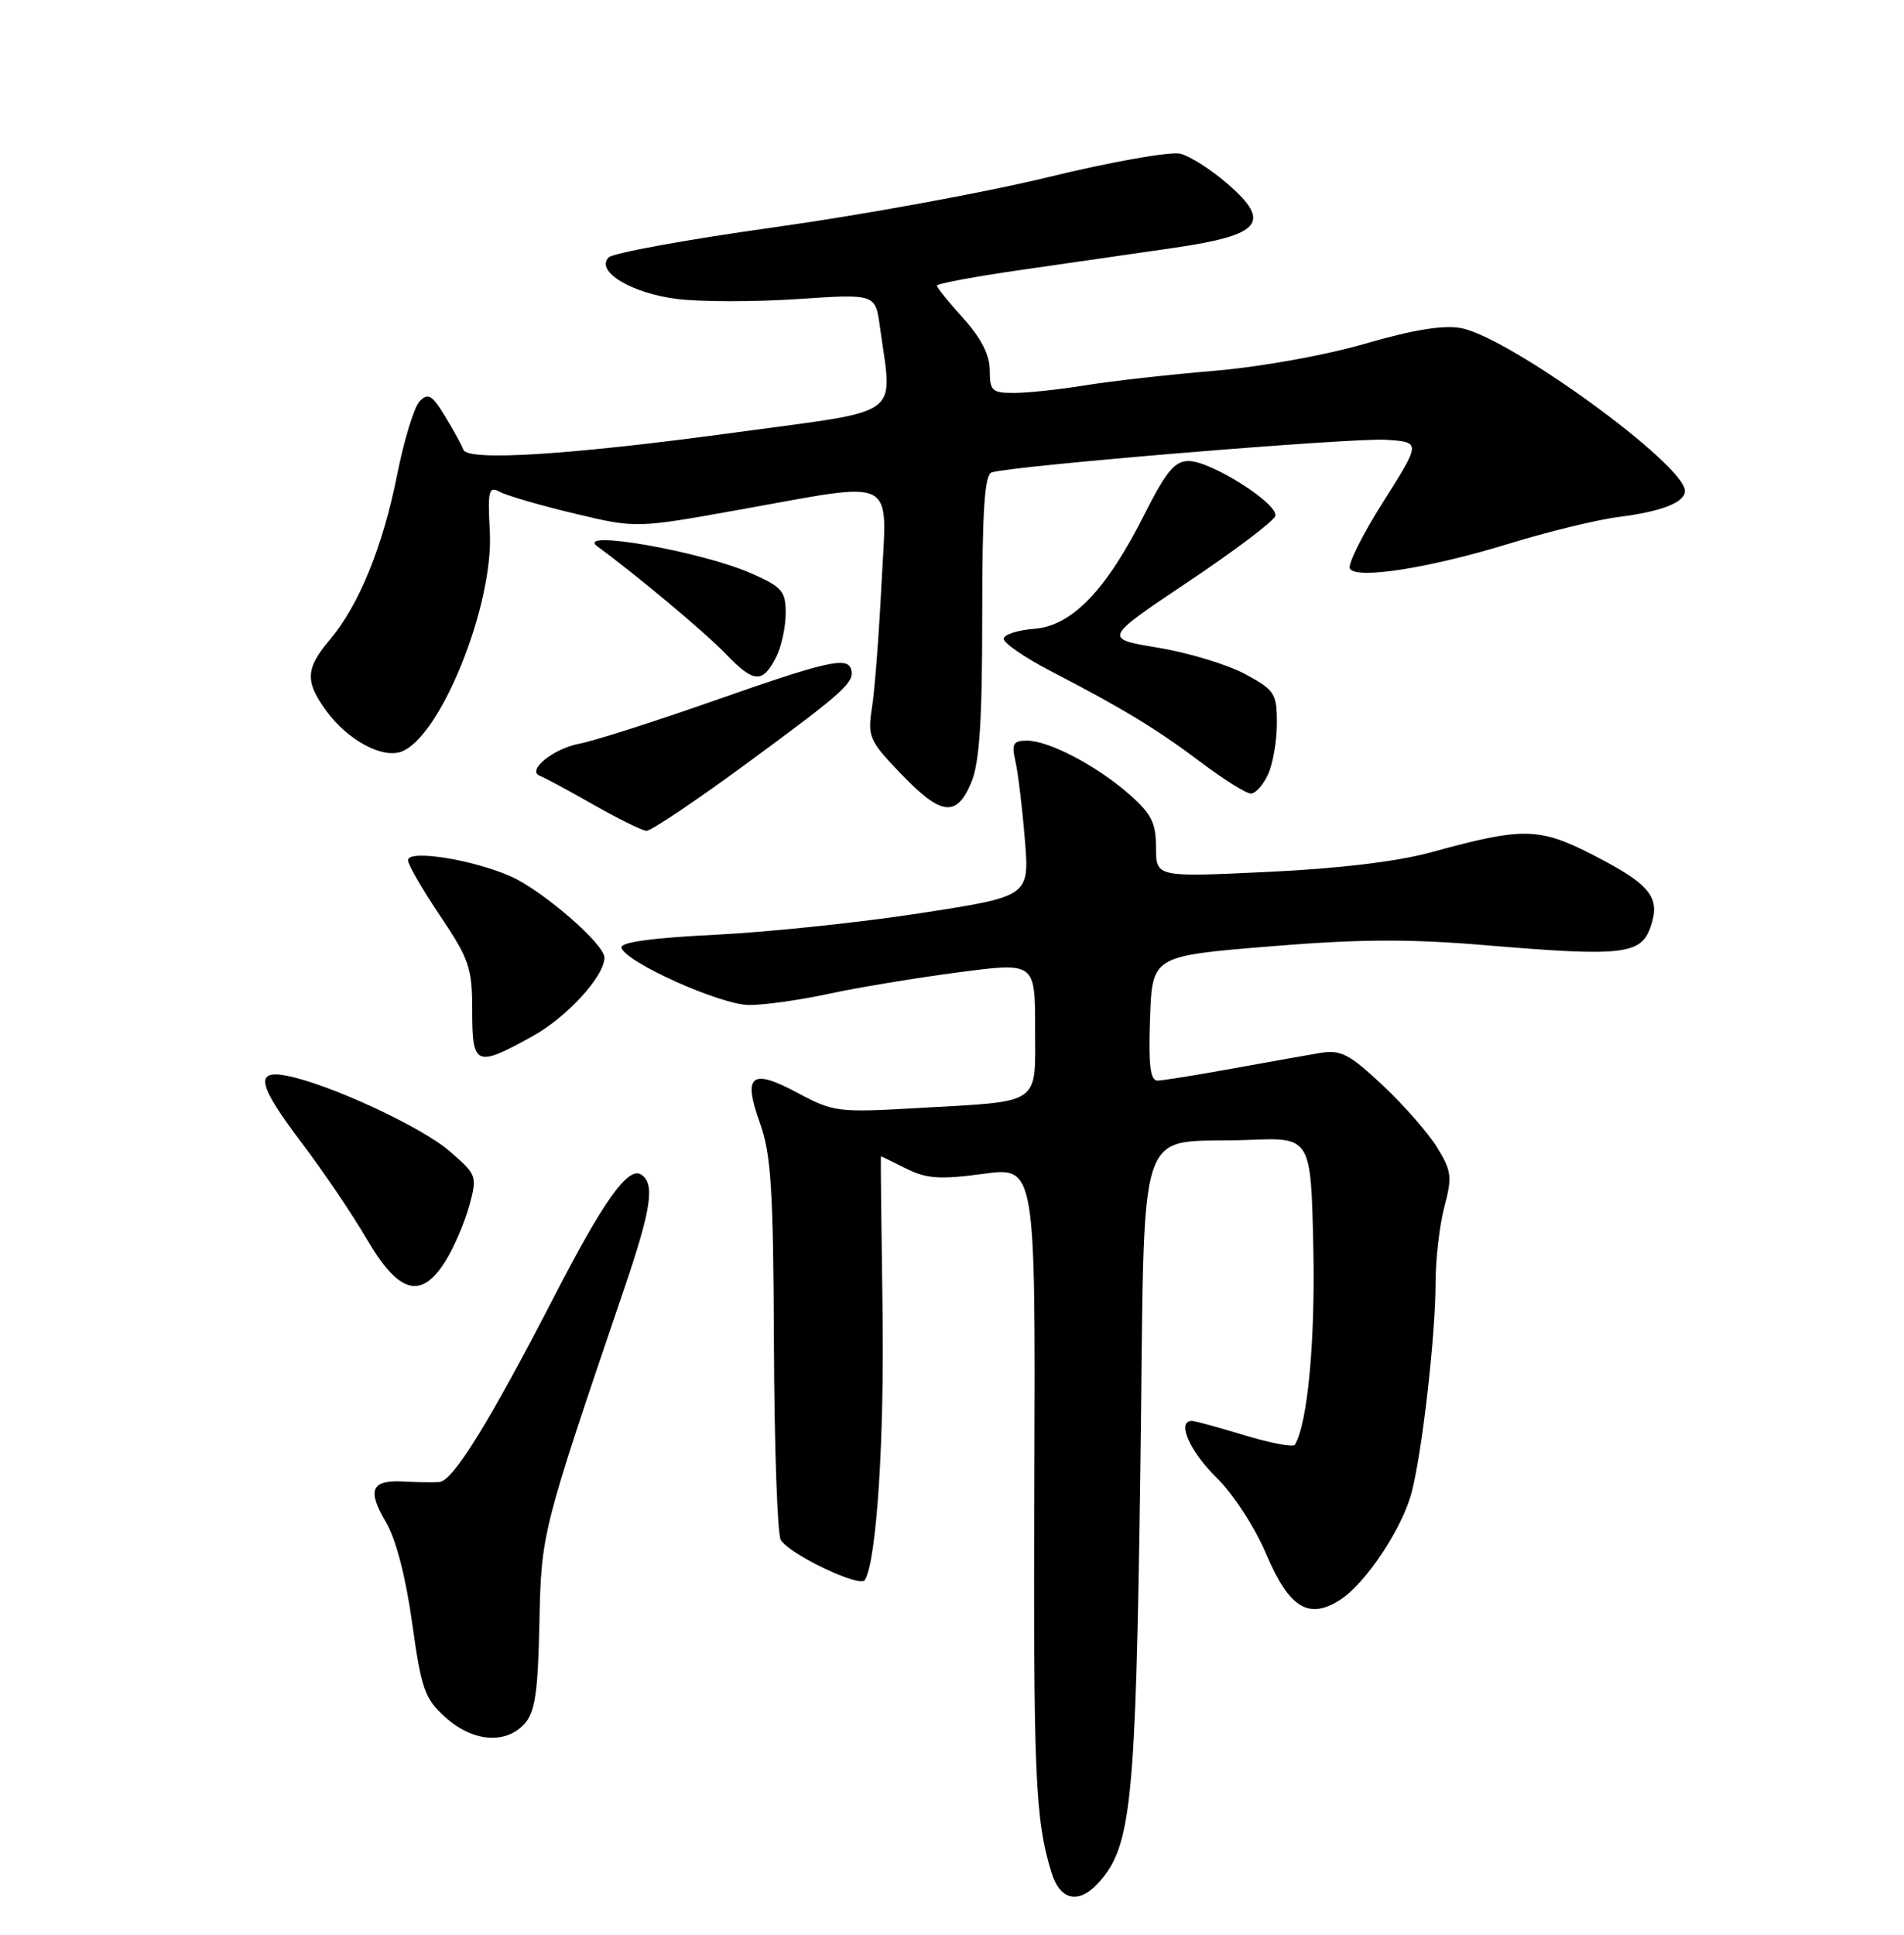 <?xml version="1.0" encoding="UTF-8" standalone="no"?>
<!DOCTYPE svg PUBLIC "-//W3C//DTD SVG 1.1//EN" "http://www.w3.org/Graphics/SVG/1.1/DTD/svg11.dtd" >
<svg xmlns="http://www.w3.org/2000/svg" xmlns:xlink="http://www.w3.org/1999/xlink" version="1.1" viewBox="0 0 252 256">
 <g >
 <path fill="currentColor"
d=" M 145.41 249.10 C 149.75 244.30 150.32 238.62 150.93 194.57 C 151.59 146.42 149.94 151.45 165.27 150.83 C 173.50 150.50 173.50 150.50 173.82 165.00 C 174.09 177.44 173.08 188.29 171.38 191.16 C 171.17 191.52 168.18 190.96 164.75 189.92 C 161.31 188.87 158.16 188.01 157.75 188.01 C 155.70 187.99 157.44 192.02 160.96 195.46 C 163.20 197.65 166.08 202.06 167.61 205.68 C 170.65 212.81 173.24 214.38 177.45 211.63 C 180.83 209.41 185.61 202.19 186.84 197.46 C 188.25 192.02 189.99 176.71 190.00 169.76 C 190.00 166.61 190.53 162.06 191.17 159.66 C 192.22 155.73 192.12 154.92 190.18 151.79 C 188.99 149.86 185.73 146.15 182.94 143.54 C 178.54 139.43 177.44 138.87 174.68 139.33 C 172.93 139.63 167.68 140.56 163.00 141.41 C 158.32 142.26 153.92 142.97 153.21 142.98 C 152.24 143.00 151.99 140.98 152.21 134.75 C 152.50 126.50 152.50 126.50 168.00 125.23 C 180.01 124.24 186.54 124.21 197.00 125.10 C 214.67 126.58 217.18 126.30 218.44 122.70 C 219.82 118.75 218.50 117.07 210.95 113.18 C 203.71 109.46 201.62 109.42 189.50 112.75 C 185.00 113.99 177.23 114.93 167.75 115.37 C 153.00 116.07 153.00 116.07 153.00 112.14 C 153.00 108.89 152.39 107.67 149.47 105.11 C 145.16 101.32 138.83 98.00 135.92 98.00 C 134.09 98.00 133.86 98.41 134.40 100.75 C 134.74 102.26 135.30 106.90 135.64 111.05 C 136.26 118.60 136.26 118.60 121.88 120.82 C 113.97 122.05 101.75 123.33 94.72 123.68 C 86.20 124.10 82.04 124.68 82.25 125.41 C 82.81 127.33 95.34 132.95 99.13 132.98 C 101.12 132.99 105.85 132.33 109.63 131.51 C 113.41 130.69 121.11 129.41 126.75 128.67 C 137.00 127.31 137.00 127.31 137.00 136.04 C 137.00 146.36 138.02 145.67 121.50 146.61 C 110.92 147.22 110.31 147.15 105.57 144.61 C 99.42 141.31 98.29 142.22 100.59 148.63 C 102.06 152.73 102.35 157.38 102.43 178.00 C 102.49 191.47 102.89 203.07 103.34 203.77 C 104.56 205.70 113.82 210.11 114.46 209.07 C 116.03 206.52 117.07 190.38 116.80 172.75 C 116.64 161.89 116.54 153.00 116.60 153.00 C 116.65 153.00 118.16 153.73 119.95 154.63 C 122.65 155.97 124.41 156.09 130.13 155.32 C 137.05 154.38 137.05 154.38 136.90 195.44 C 136.76 235.04 137.00 240.69 139.16 247.75 C 140.30 251.48 142.77 252.01 145.41 249.10 Z  M 69.42 228.09 C 70.81 226.55 71.20 223.95 71.39 214.84 C 71.64 202.79 71.63 202.82 82.62 170.50 C 86.23 159.88 86.72 156.56 84.83 155.40 C 83.12 154.34 79.85 158.94 73.39 171.47 C 64.73 188.26 59.94 195.99 58.14 196.10 C 57.24 196.16 55.08 196.13 53.35 196.03 C 49.13 195.81 48.56 197.15 51.09 201.42 C 52.40 203.65 53.71 208.69 54.55 214.75 C 55.77 223.54 56.21 224.77 58.97 227.25 C 62.58 230.49 66.93 230.84 69.42 228.09 Z  M 59.03 166.75 C 60.13 164.96 61.52 161.70 62.12 159.51 C 63.18 155.61 63.12 155.44 59.49 152.31 C 55.77 149.09 43.68 143.49 38.02 142.35 C 33.64 141.48 34.09 143.51 40.02 151.34 C 42.79 154.99 46.63 160.68 48.57 163.99 C 52.82 171.24 55.78 172.02 59.03 166.75 Z  M 70.50 137.10 C 75.07 134.56 80.00 129.17 80.00 126.70 C 80.00 124.91 71.74 117.77 67.56 115.94 C 62.43 113.70 54.00 112.38 54.00 113.82 C 54.00 114.39 55.91 117.70 58.25 121.18 C 62.12 126.94 62.50 128.06 62.50 133.75 C 62.50 141.07 62.97 141.27 70.50 137.10 Z  M 99.06 100.85 C 111.85 91.45 113.21 90.22 112.63 88.50 C 112.09 86.87 109.26 87.54 94.35 92.77 C 86.57 95.50 78.63 98.03 76.70 98.40 C 73.18 99.06 69.59 102.01 71.50 102.68 C 72.05 102.87 75.20 104.57 78.50 106.45 C 81.80 108.33 84.98 109.90 85.56 109.93 C 86.15 109.97 92.22 105.88 99.06 100.85 Z  M 128.55 103.53 C 129.64 100.93 130.00 95.45 130.00 81.50 C 130.00 67.54 130.31 62.83 131.25 62.51 C 133.81 61.64 179.03 57.90 183.46 58.19 C 188.07 58.50 188.07 58.50 183.07 66.40 C 180.32 70.75 178.33 74.73 178.66 75.25 C 179.55 76.69 189.19 75.17 199.71 71.94 C 204.84 70.36 211.39 68.76 214.27 68.40 C 219.97 67.67 223.00 66.48 223.00 64.95 C 223.00 61.48 199.79 44.61 193.35 43.41 C 191.06 42.98 187.00 43.64 180.74 45.46 C 175.46 47.00 166.85 48.55 160.66 49.07 C 154.70 49.57 147.05 50.43 143.66 50.98 C 140.27 51.53 136.04 51.99 134.25 51.99 C 131.30 52.00 131.00 51.72 131.00 49.00 C 131.00 46.98 129.86 44.74 127.50 42.13 C 125.58 40.00 124.00 38.05 124.00 37.79 C 124.00 37.53 129.06 36.59 135.25 35.70 C 141.44 34.80 150.51 33.49 155.40 32.79 C 166.90 31.12 168.33 29.44 162.55 24.39 C 160.37 22.49 157.53 20.67 156.23 20.34 C 154.93 20.02 147.13 21.39 138.69 23.45 C 130.33 25.48 114.08 28.45 102.56 30.06 C 91.04 31.67 81.14 33.47 80.56 34.06 C 78.76 35.90 83.55 38.80 89.64 39.56 C 92.71 39.94 99.86 39.95 105.54 39.57 C 115.86 38.88 115.86 38.88 116.45 43.19 C 118.13 55.46 119.90 54.15 97.50 57.20 C 75.49 60.20 61.86 61.06 61.33 59.50 C 61.14 58.95 60.06 56.97 58.92 55.11 C 57.18 52.24 56.65 51.93 55.53 53.11 C 54.81 53.87 53.47 58.25 52.56 62.82 C 50.67 72.33 47.51 80.08 43.66 84.64 C 40.41 88.48 40.34 90.19 43.25 94.14 C 45.99 97.87 50.44 100.31 52.99 99.50 C 58.16 97.86 65.34 80.20 64.83 70.40 C 64.53 64.84 64.68 64.29 66.18 65.09 C 67.11 65.59 71.54 66.88 76.03 67.95 C 84.19 69.90 84.19 69.90 97.84 67.45 C 119.08 63.65 117.40 62.78 116.67 77.25 C 116.33 83.99 115.77 91.35 115.41 93.61 C 114.81 97.48 115.04 98.01 119.22 102.36 C 124.56 107.94 126.60 108.20 128.55 103.53 Z  M 167.84 102.45 C 168.48 101.05 169.00 98.01 169.00 95.68 C 169.00 91.74 168.72 91.31 164.75 89.17 C 162.41 87.92 157.24 86.35 153.26 85.70 C 146.03 84.50 146.03 84.50 157.23 77.00 C 163.39 72.88 168.59 68.95 168.79 68.28 C 169.26 66.69 160.29 61.00 157.32 61.00 C 155.48 61.00 154.32 62.40 151.49 68.02 C 146.42 78.10 141.88 82.81 136.91 83.20 C 134.74 83.36 132.91 83.95 132.84 84.50 C 132.77 85.05 135.59 86.99 139.11 88.82 C 148.75 93.82 153.06 96.44 159.02 100.92 C 162.01 103.17 164.95 105.00 165.56 105.00 C 166.18 105.00 167.20 103.85 167.84 102.45 Z  M 102.74 86.92 C 103.41 85.59 103.98 83.01 103.99 81.19 C 104.00 78.23 103.53 77.68 99.49 75.89 C 92.86 72.96 75.91 69.98 79.08 72.31 C 84.32 76.15 93.31 83.67 95.96 86.43 C 99.79 90.41 100.91 90.49 102.74 86.92 Z "/>
</g>
</svg>